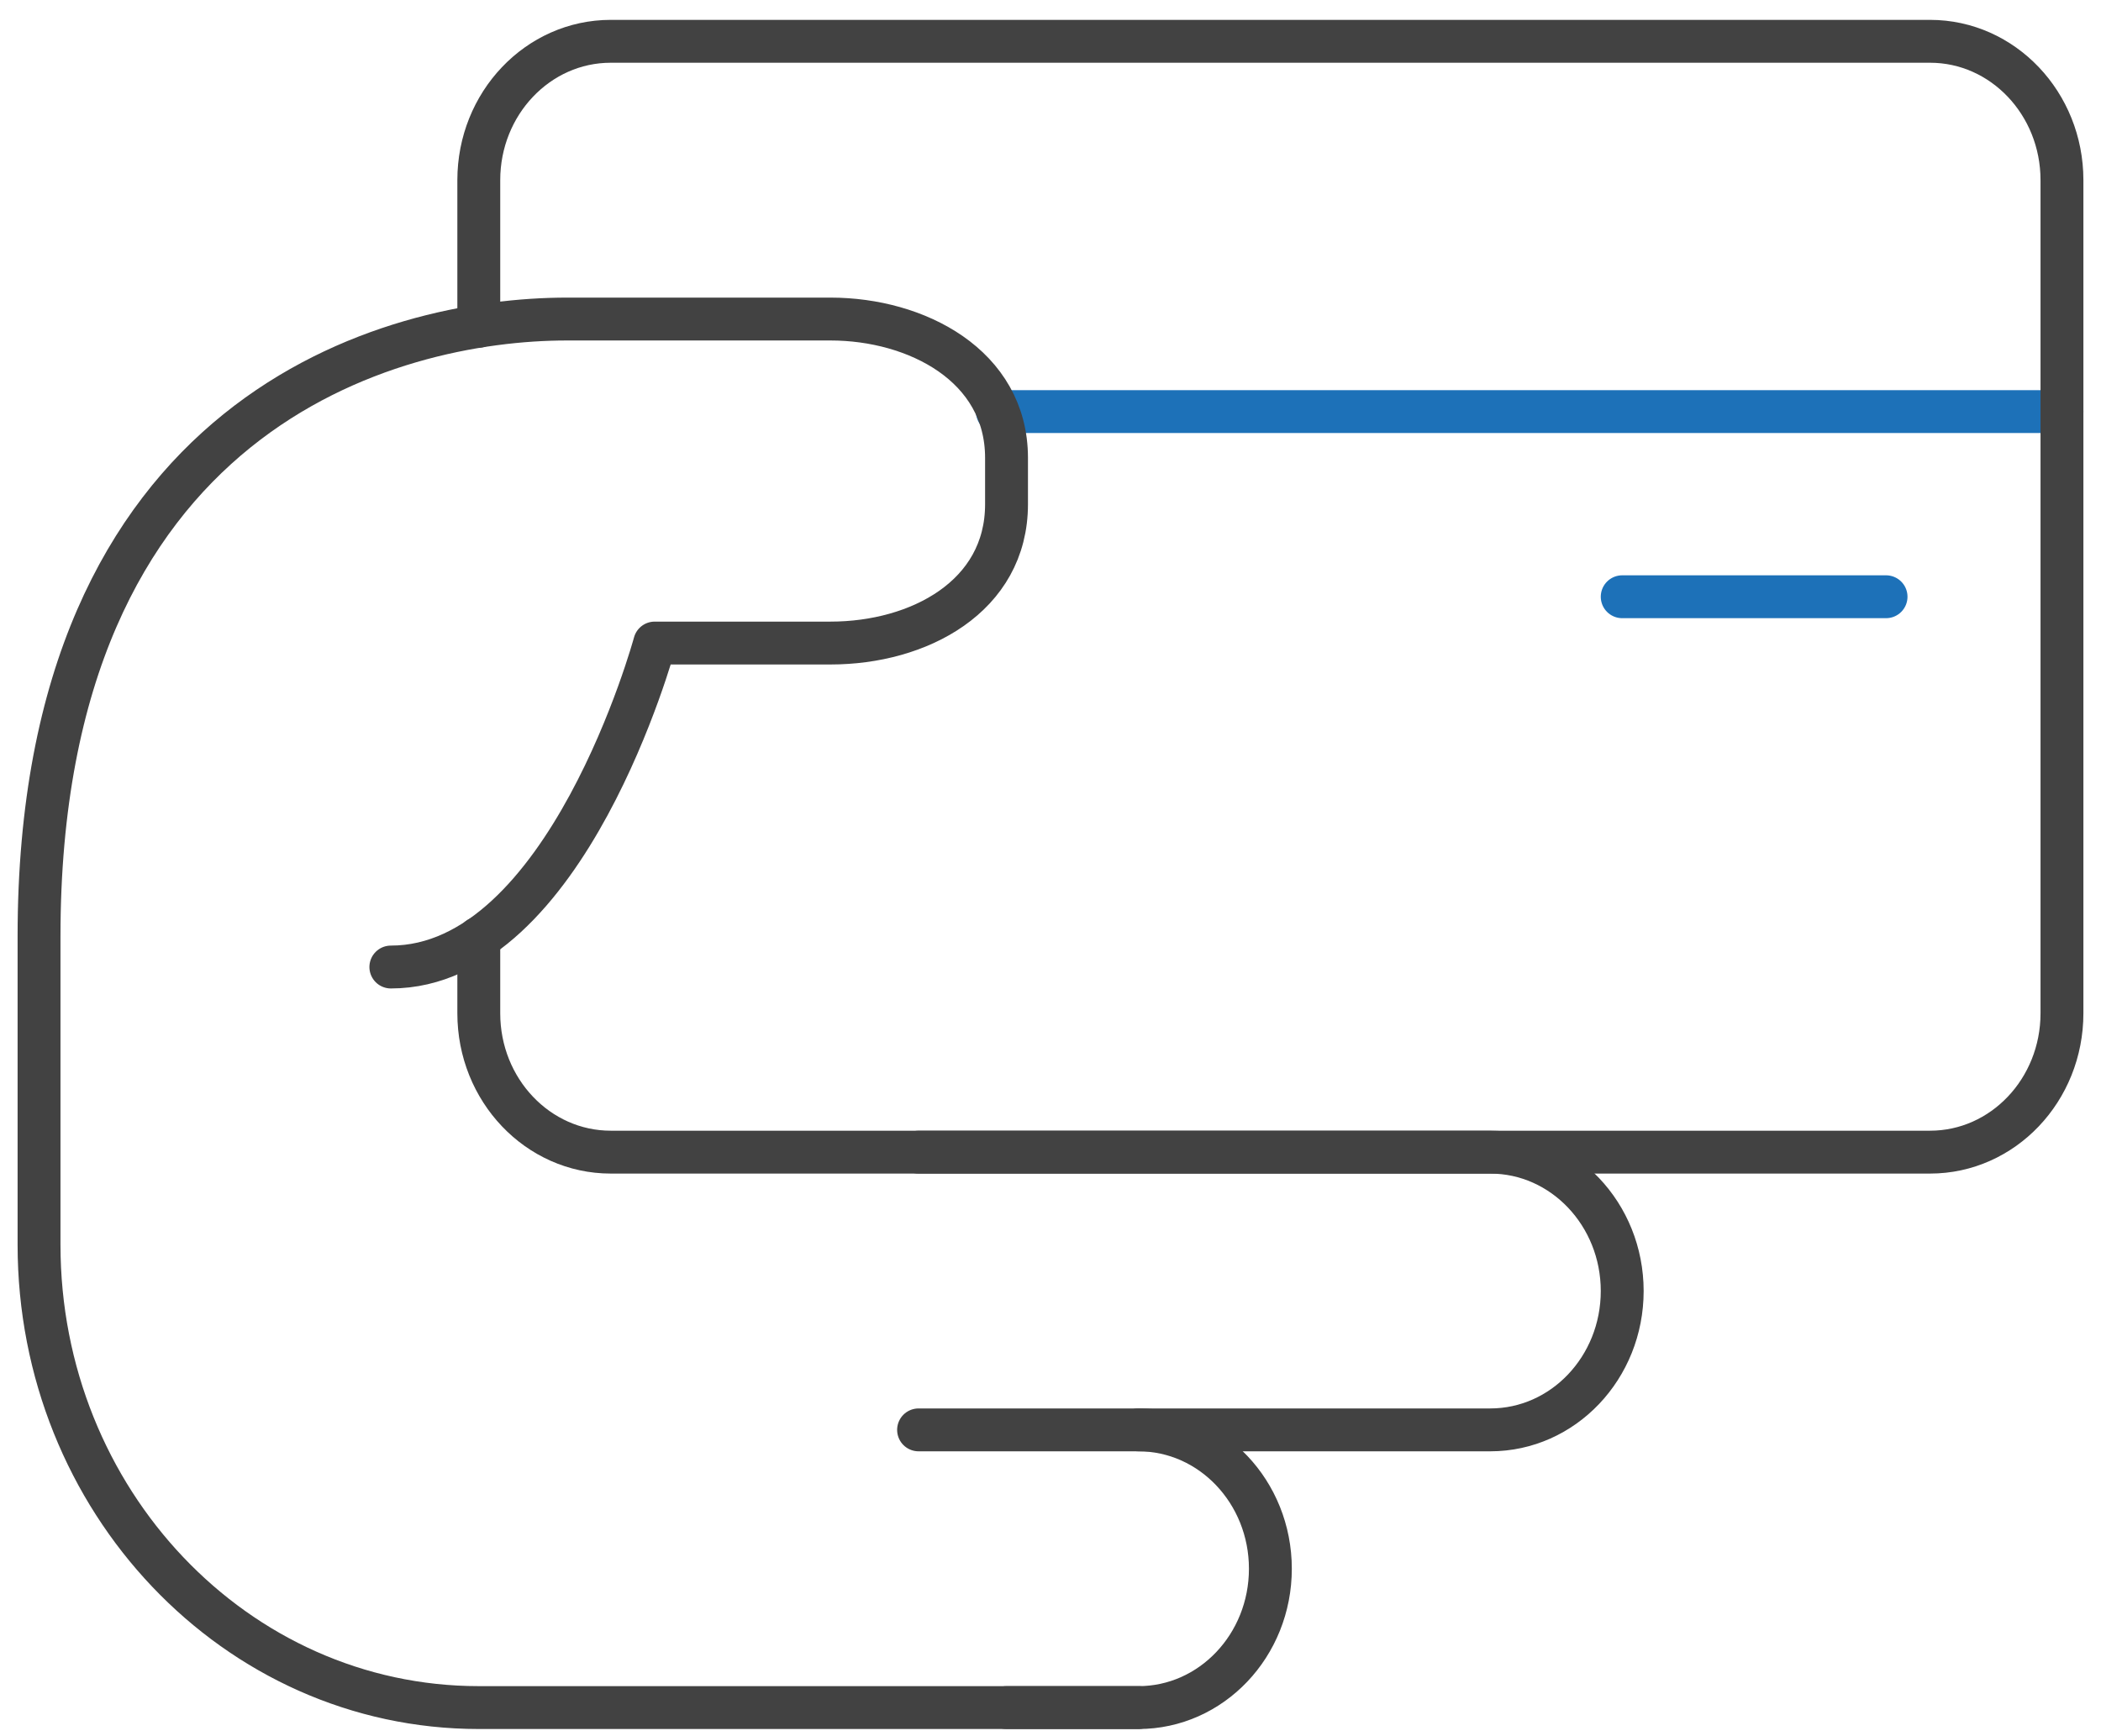 <?xml version="1.0" encoding="UTF-8"?>
<svg width="98px" height="81px" viewBox="0 0 98 81" version="1.1" xmlns="http://www.w3.org/2000/svg" xmlns:xlink="http://www.w3.org/1999/xlink">
    <!-- Generator: Sketch 49.3 (51167) - http://www.bohemiancoding.com/sketch -->
    <title>payment</title>
    <desc>Created with Sketch.</desc>
    <defs></defs>
    <g id="•-Post-a-Project" stroke="none" stroke-width="1" fill="none" fill-rule="evenodd" stroke-linecap="round" stroke-linejoin="round">
        <g id="Code-of-Conduct" transform="translate(-991, -343)" stroke-width="2">
            <g id="Group-3" transform="translate(250, 88)">
                <g id="payment" transform="translate(742, 256)">
                    <path d="M95.179,18.202 L45.522,18.202" id="Stroke-1195" stroke="#1D71B8"></path>
                    <path d="M52.103,78.661 L21.333,78.661 C10.002,78.661 0.821,68.996 0.821,57.069 L0.821,42.671 C0.821,18.202 17.231,13.884 25.436,13.884 L37.744,13.884 C41.731,13.884 45.949,16.043 45.949,20.362 L45.949,22.521 C45.949,26.839 41.846,28.999 37.744,28.999 L29.538,28.999 C29.538,28.999 25.436,44.113 17.231,44.113" id="Stroke-1192" stroke="#424242"></path>
                    <path d="M41.846,52.75 L68.513,52.75 C71.91,52.75 74.667,55.652 74.667,59.228 C74.667,62.808 71.91,65.706 68.513,65.706 L52.103,65.706" id="Stroke-1193" stroke="#424242"></path>
                    <path d="M41.846,65.706 L52.103,65.706 C55.499,65.706 58.256,68.608 58.256,72.184 C58.256,75.764 55.499,78.661 52.103,78.661 L45.949,78.661" id="Stroke-1194" stroke="#424242"></path>
                    <path d="M21.333,14.219 L21.333,7.404 C21.333,3.829 24.09,0.927 27.487,0.927 L89.026,0.927 C92.423,0.927 95.179,3.829 95.179,7.404 L95.179,46.271 C95.179,49.851 92.423,52.749 89.026,52.749 L27.487,52.749 C24.09,52.749 21.333,49.851 21.333,46.271 L21.333,42.764" id="Stroke-1196" stroke="#424242"></path>
                    <path d="M86.974,26.839 L74.667,26.839" id="Stroke-1197" stroke="#1D71B8"></path>
                </g>
            </g>
        </g>
    </g>
</svg>
